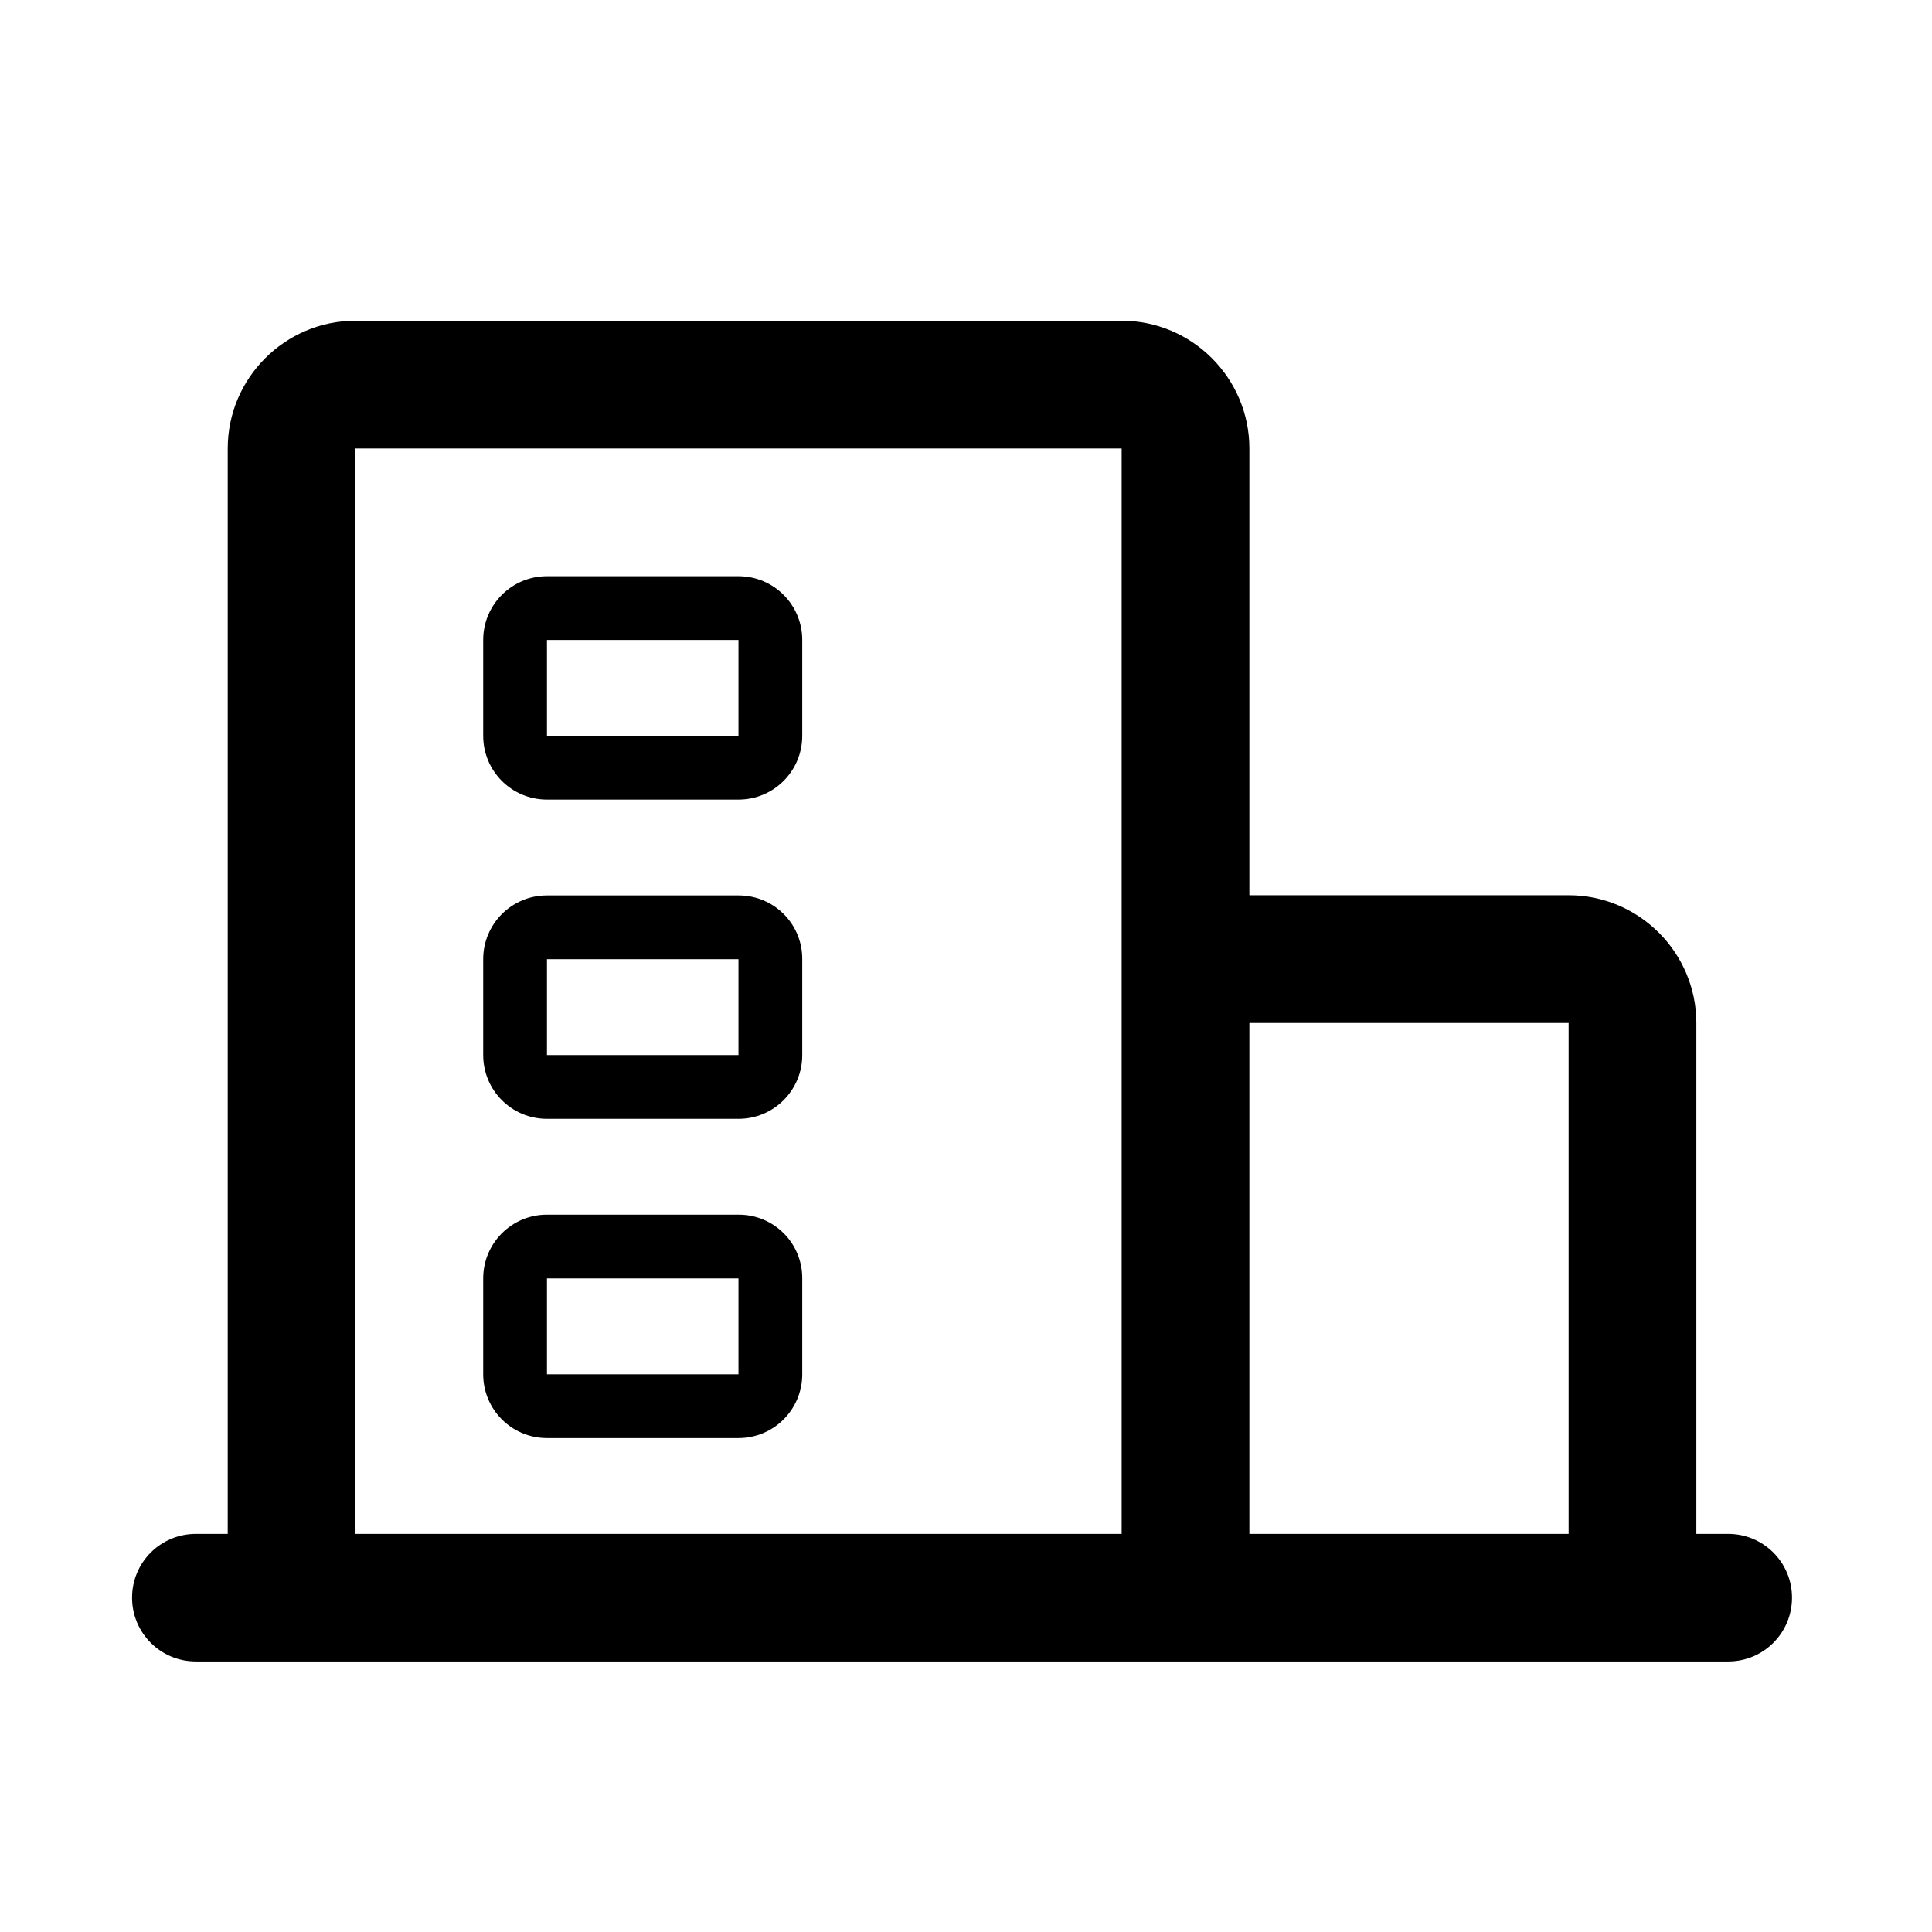 <svg class="icon" viewBox="0 0 1024 1024" xmlns="http://www.w3.org/2000/svg" width="200" height="200"><defs><style/></defs><path d="M916 813h-16.9V542.2c0-37.3-30.4-67.7-67.7-67.7H662.2V237.7c0-37.3-30.4-67.7-67.7-67.7H188.4c-37.3 0-67.7 30.4-67.7 67.7V813h-16.9C85.1 813 70 828.1 70 846.8c0 18.7 15.1 33.8 33.8 33.8H916c18.7 0 33.8-15.1 33.8-33.8 0-18.7-15.1-33.8-33.8-33.8zm-321.5 0H188.4V237.7h406.1V813zm236.9 0H662.2V542.2h169.2V813z"/><path d="M289.9 339.2V390h101.5v-50.8H289.9zm0-33.8h101.5c18.7 0 33.8 15.1 33.8 33.8V390c0 18.7-15.1 33.8-33.8 33.8H289.9c-18.7 0-33.8-15.1-33.8-33.8v-50.8c0-18.7 15.1-33.8 33.8-33.8zm101.6 169.2H289.9c-18.7 0-33.8 15.1-33.8 33.8v50.8c0 18.7 15.1 33.8 33.8 33.8h101.5c18.7 0 33.8-15.1 33.8-33.8v-50.8c.1-18.7-15-33.8-33.7-33.8zm0 84.6H289.9v-50.8h101.5v50.8zm0 84.6H289.9c-18.7 0-33.8 15.1-33.8 33.8v50.8c0 18.7 15.1 33.8 33.8 33.8h101.5c18.7 0 33.8-15.1 33.8-33.8v-50.8c.1-18.7-15-33.8-33.7-33.8zm0 84.6H289.9v-50.8h101.5v50.8z"/></svg>